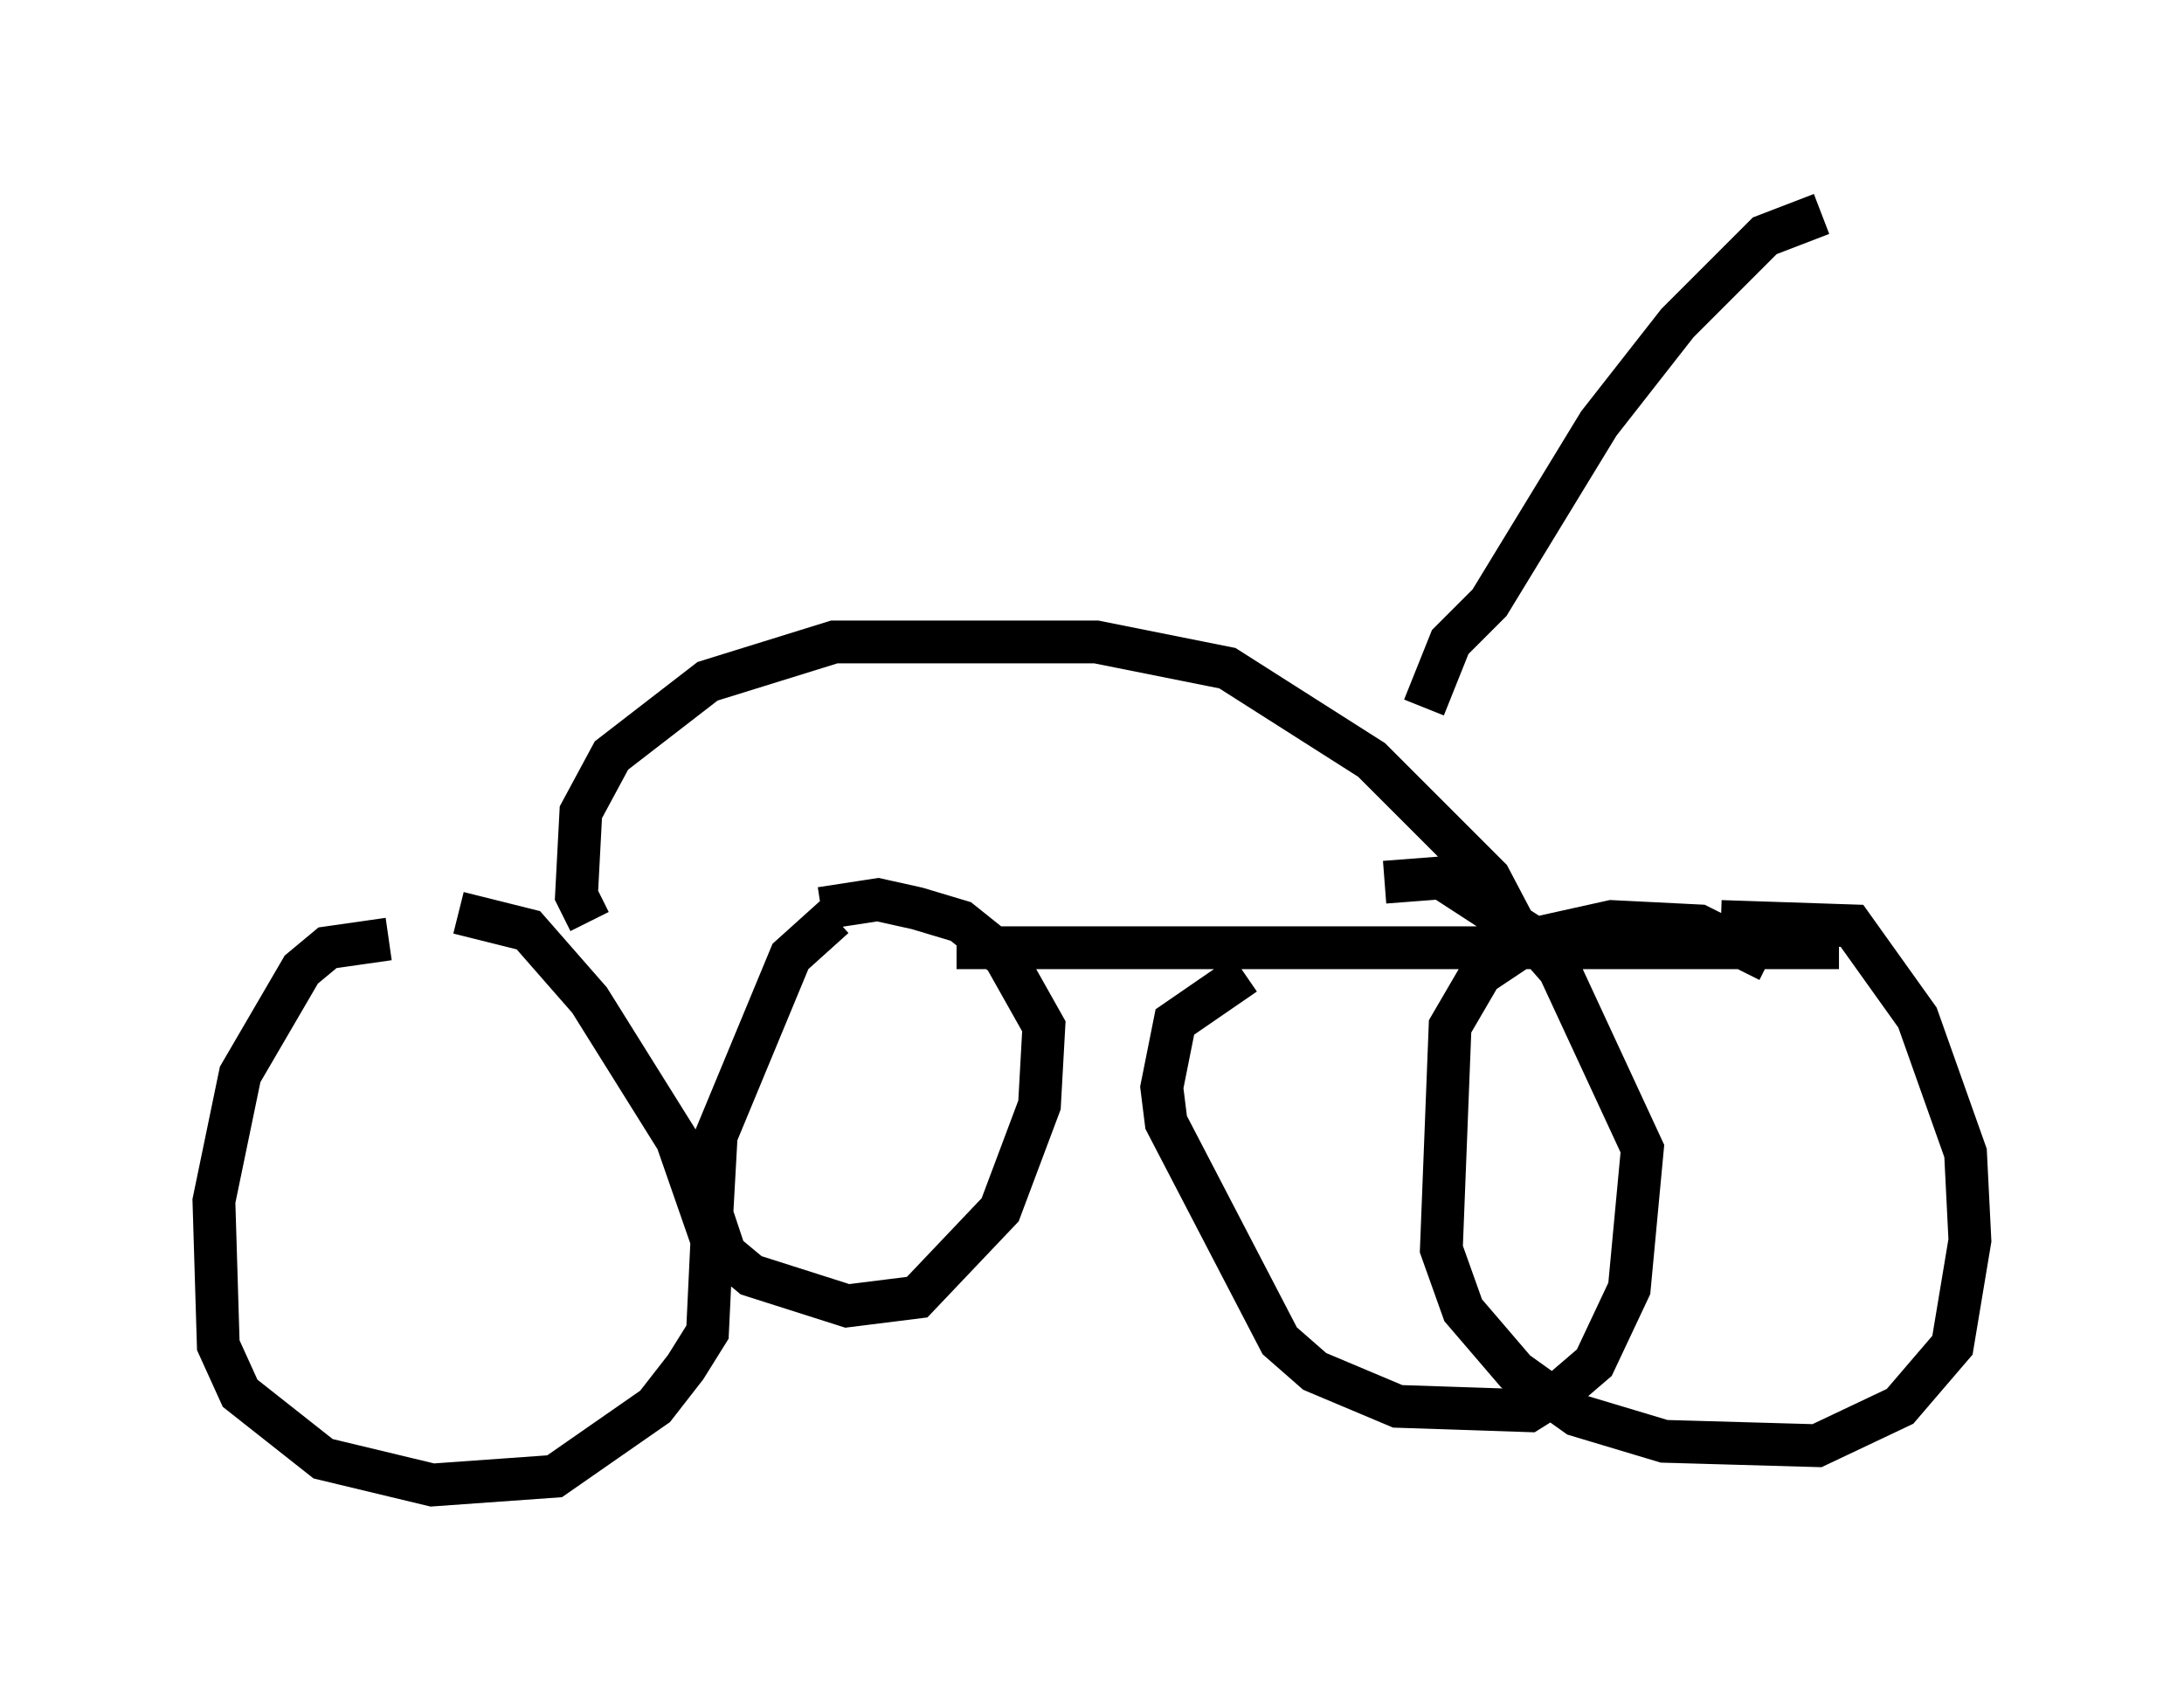 <?xml version="1.0" encoding="utf-8" ?>
<svg baseProfile="full" height="39.707" version="1.1" width="51.038" xmlns="http://www.w3.org/2000/svg" xmlns:ev="http://www.w3.org/2001/xml-events" xmlns:xlink="http://www.w3.org/1999/xlink"><defs /><rect fill="white" height="39.707" width="51.038" x="0" y="0" /><path d="M9.696, 23.171 m12.658, -1.021 l20.621, 0.0 m-33.892, -0.204 l-1.429, 0.204 -0.613, 0.51 l-1.429, 2.45 -0.613, 2.96 l0.102, 3.369 0.51, 1.123 l1.94, 1.531 2.552, 0.613 l2.858, -0.204 2.348, -1.633 l0.715, -0.919 0.51, -0.817 l0.102, -2.144 -0.817, -2.348 l-2.042, -3.267 -1.429, -1.633 l-1.633, -0.408 m30.625, 1.123 l-1.633, -0.817 -2.042, -0.102 l-1.838, 0.408 -1.225, 0.817 l-0.715, 1.225 -0.204, 5.206 l0.51, 1.429 1.225, 1.429 l1.429, 1.021 2.042, 0.613 l3.573, 0.102 1.94, -0.919 l1.225, -1.429 0.408, -2.45 l-0.102, -2.042 -1.123, -3.165 l-1.531, -2.144 -3.063, -0.102 m-20.723, -0.102 l-1.021, 0.919 -1.735, 4.185 l-0.102, 1.838 0.306, 0.919 l0.613, 0.51 2.246, 0.715 l1.633, -0.204 1.94, -2.042 l0.919, -2.45 0.102, -1.838 l-0.919, -1.633 -1.021, -0.817 l-1.021, -0.306 -0.919, -0.204 l-1.327, 0.204 m9.902, 1.531 l-1.633, 1.123 -0.306, 1.531 l0.102, 0.817 2.654, 5.104 l0.817, 0.715 1.94, 0.817 l3.063, 0.102 0.817, -0.51 l0.715, -0.613 0.817, -1.735 l0.306, -3.267 -1.94, -4.185 l-0.715, -0.817 -2.042, -1.327 l-1.327, 0.102 m-18.579, 0.919 l-0.306, -0.613 0.102, -1.94 l0.715, -1.327 2.246, -1.735 l2.96, -0.919 6.125, 0.0 l3.063, 0.613 3.369, 2.144 l2.756, 2.756 1.021, 1.94 m-2.552, -5.921 l0.613, -1.531 0.919, -0.919 l2.552, -4.185 1.838, -2.348 l2.042, -2.042 1.327, -0.51 " fill="none" stroke="black" stroke-width="1" /></svg>